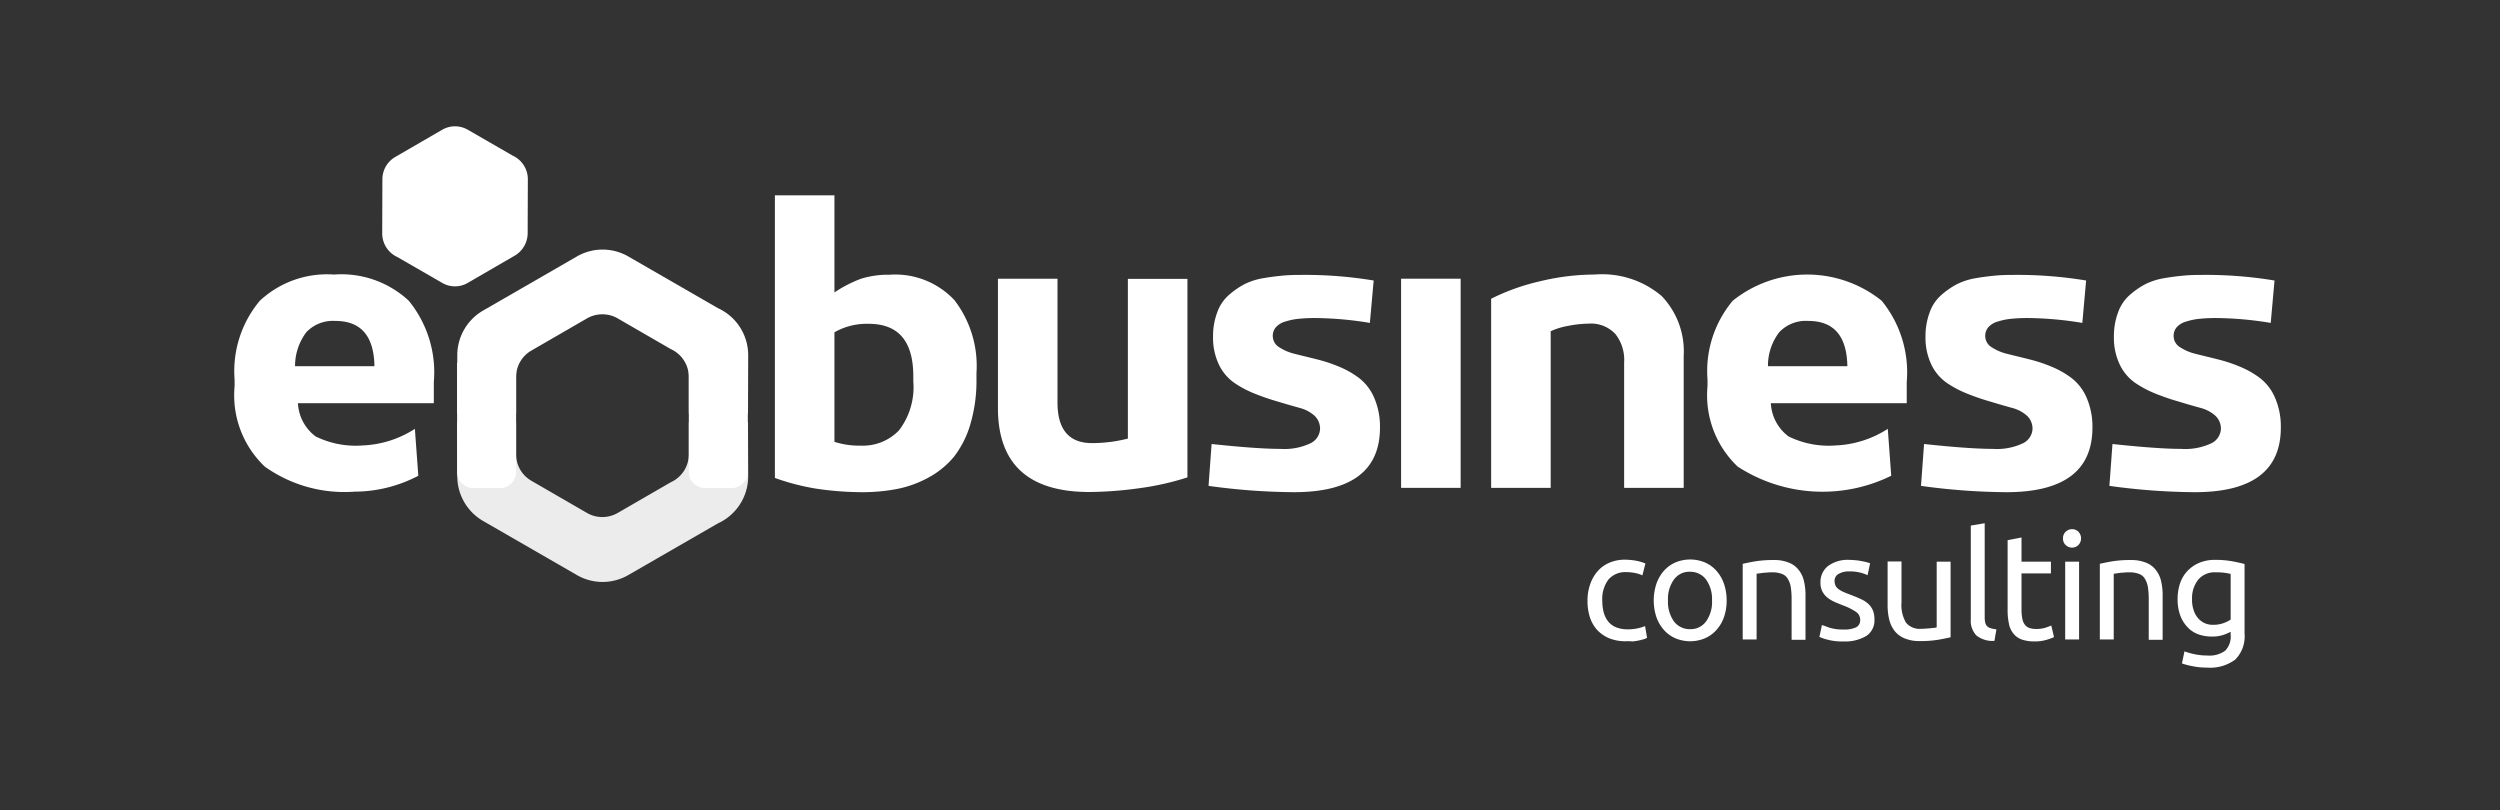 <svg xmlns="http://www.w3.org/2000/svg" xmlns:xlink="http://www.w3.org/1999/xlink" width="138.535" height="44.891" viewBox="0 0 138.535 44.891">
  <rect x="0" y="0" width="138.535" height="44.891" fill="#333333" stroke="none"/>
  <defs>
    <clipPath id="clip-ENBUSINESS_CONSULTING">
      <rect width="138.535" height="44.891"/>
    </clipPath>
  </defs>
  <g id="ENBUSINESS_CONSULTING" clip-path="url(#clip-ENBUSINESS_CONSULTING)">
    <g id="Grupo_5" data-name="Grupo 5" transform="translate(6 152.77)">
      <path id="Caminho_27" data-name="Caminho 27" d="M25.17,69.12V67.11a1.7,1.7,0,0,0-1-1.55l-2.94-1.7a1.706,1.706,0,0,0-1.72.01l-3.06,1.77a1.686,1.686,0,0,0-.85,1.47v2.01H12.33l.01-3.22a2.862,2.862,0,0,1,1.44-2.48l5.15-2.97a2.847,2.847,0,0,1,2.89-.02l4.96,2.86a2.867,2.867,0,0,1,1.68,2.61l-.01,3.22H25.17Z" transform="translate(7 -198.986)" fill="#fff" fill-rule="evenodd"/>
      <path id="Caminho_28" data-name="Caminho 28" d="M15.51,60.39l-2.57,1.49a1.4,1.4,0,0,1-1.44.01L9.02,60.46a1.438,1.438,0,0,1-.84-1.31l.01-3a1.431,1.431,0,0,1,.72-1.24l2.57-1.49a1.421,1.421,0,0,1,1.45-.01l2.48,1.43a1.438,1.438,0,0,1,.84,1.31l-.01,3a1.45,1.45,0,0,1-.73,1.24" transform="translate(7 -198.986)" fill="#fff" fill-rule="evenodd"/>
      <path id="Caminho_29" data-name="Caminho 29" d="M110.61,78.02c-.08-.02-.18-.04-.31-.06a3.7,3.7,0,0,0-.53-.03,1.183,1.183,0,0,0-.96.41,1.661,1.661,0,0,0-.34,1.08,1.756,1.756,0,0,0,.1.64,1.2,1.2,0,0,0,.26.44,1.04,1.04,0,0,0,.37.26,1.108,1.108,0,0,0,.44.08,1.686,1.686,0,0,0,.56-.09,1.74,1.74,0,0,0,.41-.2V78.02Zm.01,3.2a2.818,2.818,0,0,1-.39.17,1.929,1.929,0,0,1-.67.1,2.192,2.192,0,0,1-.73-.12,1.486,1.486,0,0,1-.6-.39,1.854,1.854,0,0,1-.41-.65,2.591,2.591,0,0,1-.15-.93,2.69,2.69,0,0,1,.14-.87,1.877,1.877,0,0,1,.41-.68,1.933,1.933,0,0,1,.66-.45,2.227,2.227,0,0,1,.88-.16,5.151,5.151,0,0,1,.94.08c.27.05.49.1.68.15v3.85a1.828,1.828,0,0,1-.51,1.44,2.306,2.306,0,0,1-1.56.45,3.8,3.8,0,0,1-.77-.07,4.114,4.114,0,0,1-.63-.16l.14-.67a3.712,3.712,0,0,0,.57.16,3.2,3.2,0,0,0,.7.07,1.465,1.465,0,0,0,.99-.27,1.118,1.118,0,0,0,.3-.87v-.18Zm-7.27-3.76c.18-.04.41-.09.71-.14a6.075,6.075,0,0,1,1.01-.07,2.173,2.173,0,0,1,.86.15,1.256,1.256,0,0,1,.54.41,1.528,1.528,0,0,1,.29.63,3.37,3.37,0,0,1,.08.81v2.42h-.77V79.4a4.3,4.3,0,0,0-.05-.68,1.3,1.3,0,0,0-.18-.46.638.638,0,0,0-.33-.25,1.516,1.516,0,0,0-.51-.08,2.348,2.348,0,0,0-.26.01c-.09.01-.17.01-.25.02l-.22.03a1.147,1.147,0,0,1-.14.02v3.64h-.77V77.46Zm-1.53-.9a.483.483,0,0,1-.35-.14.468.468,0,0,1-.15-.37.482.482,0,0,1,.15-.37.5.5,0,0,1,.35-.14.483.483,0,0,1,.35.14.531.531,0,0,1,0,.74A.483.483,0,0,1,101.82,76.56Zm.39,5.09h-.77V77.34h.77Zm-3.19-4.31h1.63v.65H99.02v1.99a2.682,2.682,0,0,0,.05.54.722.722,0,0,0,.15.33.534.534,0,0,0,.25.17,1.23,1.23,0,0,0,.35.05,1.706,1.706,0,0,0,.56-.08c.14-.05.24-.09.29-.11l.15.64a2.716,2.716,0,0,1-.41.15,2.195,2.195,0,0,1-.66.09,2.158,2.158,0,0,1-.73-.11,1.049,1.049,0,0,1-.46-.34,1.2,1.2,0,0,1-.24-.55,3.451,3.451,0,0,1-.07-.76V76.15l.77-.15Zm-1.5,4.39a1.43,1.43,0,0,1-1.01-.31,1.192,1.192,0,0,1-.3-.9V75.34l.77-.13V80.4a1.449,1.449,0,0,0,.03.32.409.409,0,0,0,.31.31,1.9,1.9,0,0,0,.31.06Zm-2.43-.2c-.18.04-.41.09-.7.14a6.075,6.075,0,0,1-1.01.07,2.1,2.1,0,0,1-.84-.15,1.351,1.351,0,0,1-.55-.41,1.673,1.673,0,0,1-.3-.63,3.32,3.32,0,0,1-.09-.8V77.33h.77v2.26a1.927,1.927,0,0,0,.25,1.13.973.973,0,0,0,.84.34,2.348,2.348,0,0,0,.26-.01c.09-.01.17-.01.25-.02a1.832,1.832,0,0,1,.21-.02,1.063,1.063,0,0,0,.14-.03V77.34h.77v4.19Zm-5.94-.43a1.543,1.543,0,0,0,.7-.12.428.428,0,0,0,.23-.4.524.524,0,0,0-.22-.45,3.325,3.325,0,0,0-.74-.37c-.17-.07-.33-.13-.48-.2a1.844,1.844,0,0,1-.39-.24,1.128,1.128,0,0,1-.27-.34,1.045,1.045,0,0,1-.1-.49,1.115,1.115,0,0,1,.42-.91,1.83,1.83,0,0,1,1.15-.34c.12,0,.24.01.37.02a3.071,3.071,0,0,1,.34.05c.11.02.2.04.28.06a1.45,1.45,0,0,1,.19.06l-.14.66a2.28,2.28,0,0,0-.39-.14,2.408,2.408,0,0,0-.64-.07,1.1,1.1,0,0,0-.56.13.43.43,0,0,0-.24.4.655.655,0,0,0,.05.25.521.521,0,0,0,.17.2,1.215,1.215,0,0,0,.28.16c.11.05.24.1.4.16.2.08.39.15.55.23a1.515,1.515,0,0,1,.41.26,1.04,1.04,0,0,1,.26.36,1.311,1.311,0,0,1,.09.52,1.024,1.024,0,0,1-.44.9,2.267,2.267,0,0,1-1.27.31,3.1,3.1,0,0,1-.9-.1,2.612,2.612,0,0,1-.44-.15l.14-.66q.135.045.42.15A2.566,2.566,0,0,0,89.15,81.1Zm-5.58-3.64c.18-.04.41-.09.71-.14a6.075,6.075,0,0,1,1.01-.07,2.088,2.088,0,0,1,.85.15,1.256,1.256,0,0,1,.54.41,1.528,1.528,0,0,1,.29.63,3.37,3.37,0,0,1,.08.81v2.42h-.77V79.4a4.3,4.3,0,0,0-.05-.68,1.3,1.3,0,0,0-.18-.46.638.638,0,0,0-.33-.25,1.516,1.516,0,0,0-.51-.08,2.348,2.348,0,0,0-.26.01c-.09.01-.17.01-.25.02l-.22.03c-.06.01-.11.01-.14.02v3.64h-.77Zm-1.7,2.03a1.859,1.859,0,0,0-.33-1.16,1.086,1.086,0,0,0-.89-.43,1.047,1.047,0,0,0-.89.43,1.839,1.839,0,0,0-.33,1.16,1.859,1.859,0,0,0,.33,1.16,1.086,1.086,0,0,0,.89.43,1.047,1.047,0,0,0,.89-.43A1.839,1.839,0,0,0,81.87,79.49Zm.81,0a2.749,2.749,0,0,1-.15.93,2.089,2.089,0,0,1-.42.71,1.839,1.839,0,0,1-.64.46,2.13,2.13,0,0,1-1.62,0,1.839,1.839,0,0,1-.64-.46,2.19,2.19,0,0,1-.42-.71,2.958,2.958,0,0,1,0-1.86,2.136,2.136,0,0,1,.42-.72,1.839,1.839,0,0,1,.64-.46,2.13,2.13,0,0,1,1.62,0,1.839,1.839,0,0,1,.64.46,2.136,2.136,0,0,1,.42.72A2.833,2.833,0,0,1,82.68,79.49Zm-5.6,2.26a2.4,2.4,0,0,1-.92-.17,1.957,1.957,0,0,1-.66-.46,1.984,1.984,0,0,1-.4-.71,2.9,2.9,0,0,1-.13-.91,2.632,2.632,0,0,1,.15-.91,2.116,2.116,0,0,1,.41-.72,1.812,1.812,0,0,1,.65-.47,2.163,2.163,0,0,1,.86-.17,3.784,3.784,0,0,1,.58.05,2.751,2.751,0,0,1,.56.16l-.17.66a1.565,1.565,0,0,0-.4-.13,2.461,2.461,0,0,0-.49-.05,1.232,1.232,0,0,0-.99.41,1.8,1.8,0,0,0-.34,1.19,2.547,2.547,0,0,0,.08.64,1.384,1.384,0,0,0,.25.5,1.116,1.116,0,0,0,.44.32,1.764,1.764,0,0,0,.65.11,2.466,2.466,0,0,0,.56-.06,2.317,2.317,0,0,0,.39-.12l.11.65a.9.9,0,0,1-.19.08c-.08.02-.18.05-.28.07a3.073,3.073,0,0,1-.34.05A2.555,2.555,0,0,0,77.08,81.75Z" transform="translate(7 -198.986)" fill="#fff"/>
      <path id="Caminho_30" data-name="Caminho 30" d="M69.63,73.25V62.77a11.993,11.993,0,0,1,2.72-.97,12.9,12.9,0,0,1,3.01-.37,5.1,5.1,0,0,1,3.72,1.19,4.432,4.432,0,0,1,1.22,3.32v7.31H77V66.3a2.3,2.3,0,0,0-.49-1.58,1.85,1.85,0,0,0-1.48-.57,6.021,6.021,0,0,0-1.11.12,3.906,3.906,0,0,0-.99.3v8.68h-3.3Z" transform="translate(7 -198.986)" fill="#fff"/>
      <path id="Caminho_31" data-name="Caminho 31" d="M53.97,73.14l.17-2.32c1.68.18,2.95.27,3.8.27a3.4,3.4,0,0,0,1.68-.31.932.932,0,0,0,.53-.8.982.982,0,0,0-.3-.72,1.982,1.982,0,0,0-.83-.44c-.36-.1-.75-.21-1.17-.34a12.663,12.663,0,0,1-1.27-.43,5.874,5.874,0,0,1-1.17-.61,2.6,2.6,0,0,1-.86-1.01,3.436,3.436,0,0,1-.33-1.55,3.743,3.743,0,0,1,.23-1.35,2.287,2.287,0,0,1,.64-.96,4.443,4.443,0,0,1,.86-.6,3.665,3.665,0,0,1,1.06-.34c.4-.07.75-.11,1.06-.14s.64-.04,1-.04a23.25,23.25,0,0,1,4.05.31l-.21,2.35a19.291,19.291,0,0,0-2.97-.27,8.652,8.652,0,0,0-.95.04,3.437,3.437,0,0,0-.75.15,1.1,1.1,0,0,0-.53.31.714.714,0,0,0-.18.5.724.724,0,0,0,.36.62,2.745,2.745,0,0,0,.88.37c.35.09.74.18,1.17.29a8.3,8.3,0,0,1,1.25.41,5,5,0,0,1,1.13.64,2.75,2.75,0,0,1,.83,1.09,4.013,4.013,0,0,1,.32,1.65q0,3.585-4.78,3.58a35.742,35.742,0,0,1-4.72-.35" transform="translate(7 -198.986)" fill="#fff"/>
      <path id="Caminho_32" data-name="Caminho 32" d="M93.45,73.14l.17-2.32c1.68.18,2.95.27,3.8.27a3.4,3.4,0,0,0,1.68-.31.932.932,0,0,0,.53-.8.982.982,0,0,0-.3-.72,1.982,1.982,0,0,0-.83-.44c-.36-.1-.75-.21-1.17-.34a12.663,12.663,0,0,1-1.27-.43,5.874,5.874,0,0,1-1.17-.61,2.6,2.6,0,0,1-.86-1.01,3.436,3.436,0,0,1-.33-1.55,3.742,3.742,0,0,1,.23-1.35,2.287,2.287,0,0,1,.64-.96,4.442,4.442,0,0,1,.86-.6,3.665,3.665,0,0,1,1.06-.34c.4-.07.75-.11,1.06-.14s.64-.04,1-.04a23.25,23.25,0,0,1,4.05.31l-.21,2.35a19.291,19.291,0,0,0-2.97-.27,8.652,8.652,0,0,0-.95.04,3.437,3.437,0,0,0-.75.15,1.1,1.1,0,0,0-.53.31.714.714,0,0,0-.18.5.724.724,0,0,0,.36.62,2.745,2.745,0,0,0,.88.37c.35.09.74.18,1.17.29a8.3,8.3,0,0,1,1.25.41,5,5,0,0,1,1.13.64,2.75,2.75,0,0,1,.83,1.09,4.013,4.013,0,0,1,.32,1.65q0,3.585-4.78,3.58a35.743,35.743,0,0,1-4.72-.35" transform="translate(7 -198.986)" fill="#fff"/>
      <path id="Caminho_33" data-name="Caminho 33" d="M103.89,73.14l.17-2.32c1.68.18,2.95.27,3.8.27a3.4,3.4,0,0,0,1.68-.31.932.932,0,0,0,.53-.8.982.982,0,0,0-.3-.72,1.982,1.982,0,0,0-.83-.44c-.36-.1-.75-.21-1.17-.34a12.663,12.663,0,0,1-1.27-.43,5.874,5.874,0,0,1-1.17-.61,2.6,2.6,0,0,1-.86-1.01,3.436,3.436,0,0,1-.33-1.55,3.742,3.742,0,0,1,.23-1.35,2.287,2.287,0,0,1,.64-.96,4.442,4.442,0,0,1,.86-.6,3.665,3.665,0,0,1,1.06-.34c.4-.07.75-.11,1.06-.14s.64-.04,1-.04a23.25,23.25,0,0,1,4.05.31l-.21,2.35a19.291,19.291,0,0,0-2.97-.27,8.652,8.652,0,0,0-.95.04,3.437,3.437,0,0,0-.75.15,1.1,1.1,0,0,0-.53.31.714.714,0,0,0-.18.5.724.724,0,0,0,.36.62,2.745,2.745,0,0,0,.88.37c.35.09.74.18,1.17.29a8.3,8.3,0,0,1,1.25.41,5,5,0,0,1,1.13.64,2.75,2.75,0,0,1,.83,1.09,4.013,4.013,0,0,1,.32,1.65q0,3.585-4.78,3.58a35.743,35.743,0,0,1-4.72-.35" transform="translate(7 -198.986)" fill="#fff"/>
      <path id="Caminho_34" data-name="Caminho 34" d="M42.3,68.83V61.66h3.3v6.86c0,1.5.64,2.25,1.91,2.25a8.1,8.1,0,0,0,1.99-.25V61.67h3.3v11a15.23,15.23,0,0,1-2.67.6,21.142,21.142,0,0,1-2.79.21q-5.04-.015-5.04-4.65" transform="translate(7 -198.986)" fill="#fff"/>
      <path id="Caminho_35" data-name="Caminho 35" d="M29.94,72.7V57.04h3.3v5.38a7.2,7.2,0,0,1,1.45-.75,5.031,5.031,0,0,1,1.61-.23,4.484,4.484,0,0,1,3.59,1.41,5.983,5.983,0,0,1,1.22,4.04v.31a8.513,8.513,0,0,1-.34,2.53,5.426,5.426,0,0,1-.91,1.8,4.811,4.811,0,0,1-1.41,1.15,6.1,6.1,0,0,1-1.73.63,10.219,10.219,0,0,1-1.99.18,17.534,17.534,0,0,1-2.53-.2,12.667,12.667,0,0,1-2.26-.59m3.3-2a4.461,4.461,0,0,0,1.46.21,2.763,2.763,0,0,0,2.12-.85,3.933,3.933,0,0,0,.79-2.71v-.28c0-1.94-.82-2.91-2.47-2.91a3.6,3.6,0,0,0-1.9.47V70.7Z" transform="translate(7 -198.986)" fill="#fff"/>
      <path id="Caminho_36" data-name="Caminho 36" d="M0,67.62v-.37a6.069,6.069,0,0,1,1.4-4.37,5.463,5.463,0,0,1,4.11-1.45,5.476,5.476,0,0,1,4.14,1.45,6.268,6.268,0,0,1,1.39,4.5v1.18H3.51a2.446,2.446,0,0,0,.98,1.84,5.04,5.04,0,0,0,2.61.5,5.753,5.753,0,0,0,2.89-.92l.19,2.6a7.625,7.625,0,0,1-3.53.88,7.605,7.605,0,0,1-4.98-1.39A5.446,5.446,0,0,1,0,67.62m3.35-1.11h4.4C7.72,64.83,7,64,5.58,64a2.028,2.028,0,0,0-1.6.62A3.109,3.109,0,0,0,3.35,66.51Z" transform="translate(7 -198.986)" fill="#fff"/>
      <path id="Caminho_37" data-name="Caminho 37" d="M81.62,67.62v-.37a6.069,6.069,0,0,1,1.4-4.37,6.592,6.592,0,0,1,8.25,0,6.268,6.268,0,0,1,1.39,4.5v1.18H85.13a2.446,2.446,0,0,0,.98,1.84,5.04,5.04,0,0,0,2.61.5,5.753,5.753,0,0,0,2.89-.92l.19,2.6a8.632,8.632,0,0,1-8.51-.51,5.446,5.446,0,0,1-1.67-4.45m3.35-1.11h4.4C89.34,64.83,88.62,64,87.2,64a2.028,2.028,0,0,0-1.6.62A3.046,3.046,0,0,0,84.97,66.51Z" transform="translate(7 -198.986)" fill="#fff"/>
      <rect id="Retângulo_4" data-name="Retângulo 4" width="3.3" height="11.59" transform="translate(71.64 -137.326)" fill="#fff"/>
      <path id="Caminho_38" data-name="Caminho 38" d="M25.17,69.61v1.78a1.7,1.7,0,0,1-1,1.55l-2.94,1.7a1.706,1.706,0,0,1-1.72-.01l-3.06-1.77a1.686,1.686,0,0,1-.85-1.47V69.61H12.33l.01,3a2.862,2.862,0,0,0,1.44,2.48l5.15,2.97a2.847,2.847,0,0,0,2.89.02l4.96-2.86a2.867,2.867,0,0,0,1.68-2.61l-.01-3Z" transform="translate(7 -198.986)" fill="#ececec" fill-rule="evenodd"/>
      <path id="Caminho_39" data-name="Caminho 39" d="M12.33,66.32H15.6v6.05a.892.892,0,0,1-.89.89H13.22a.892.892,0,0,1-.89-.89Z" transform="translate(7 -198.986)" fill="#fff" fill-rule="evenodd"/>
      <path id="Caminho_40" data-name="Caminho 40" d="M25.17,66.32h3.27v6.05a.892.892,0,0,1-.89.89H26.06a.892.892,0,0,1-.89-.89V66.32Z" transform="translate(7 -198.986)" fill="#fff" fill-rule="evenodd"/>
    </g>
  </g>
</svg>
